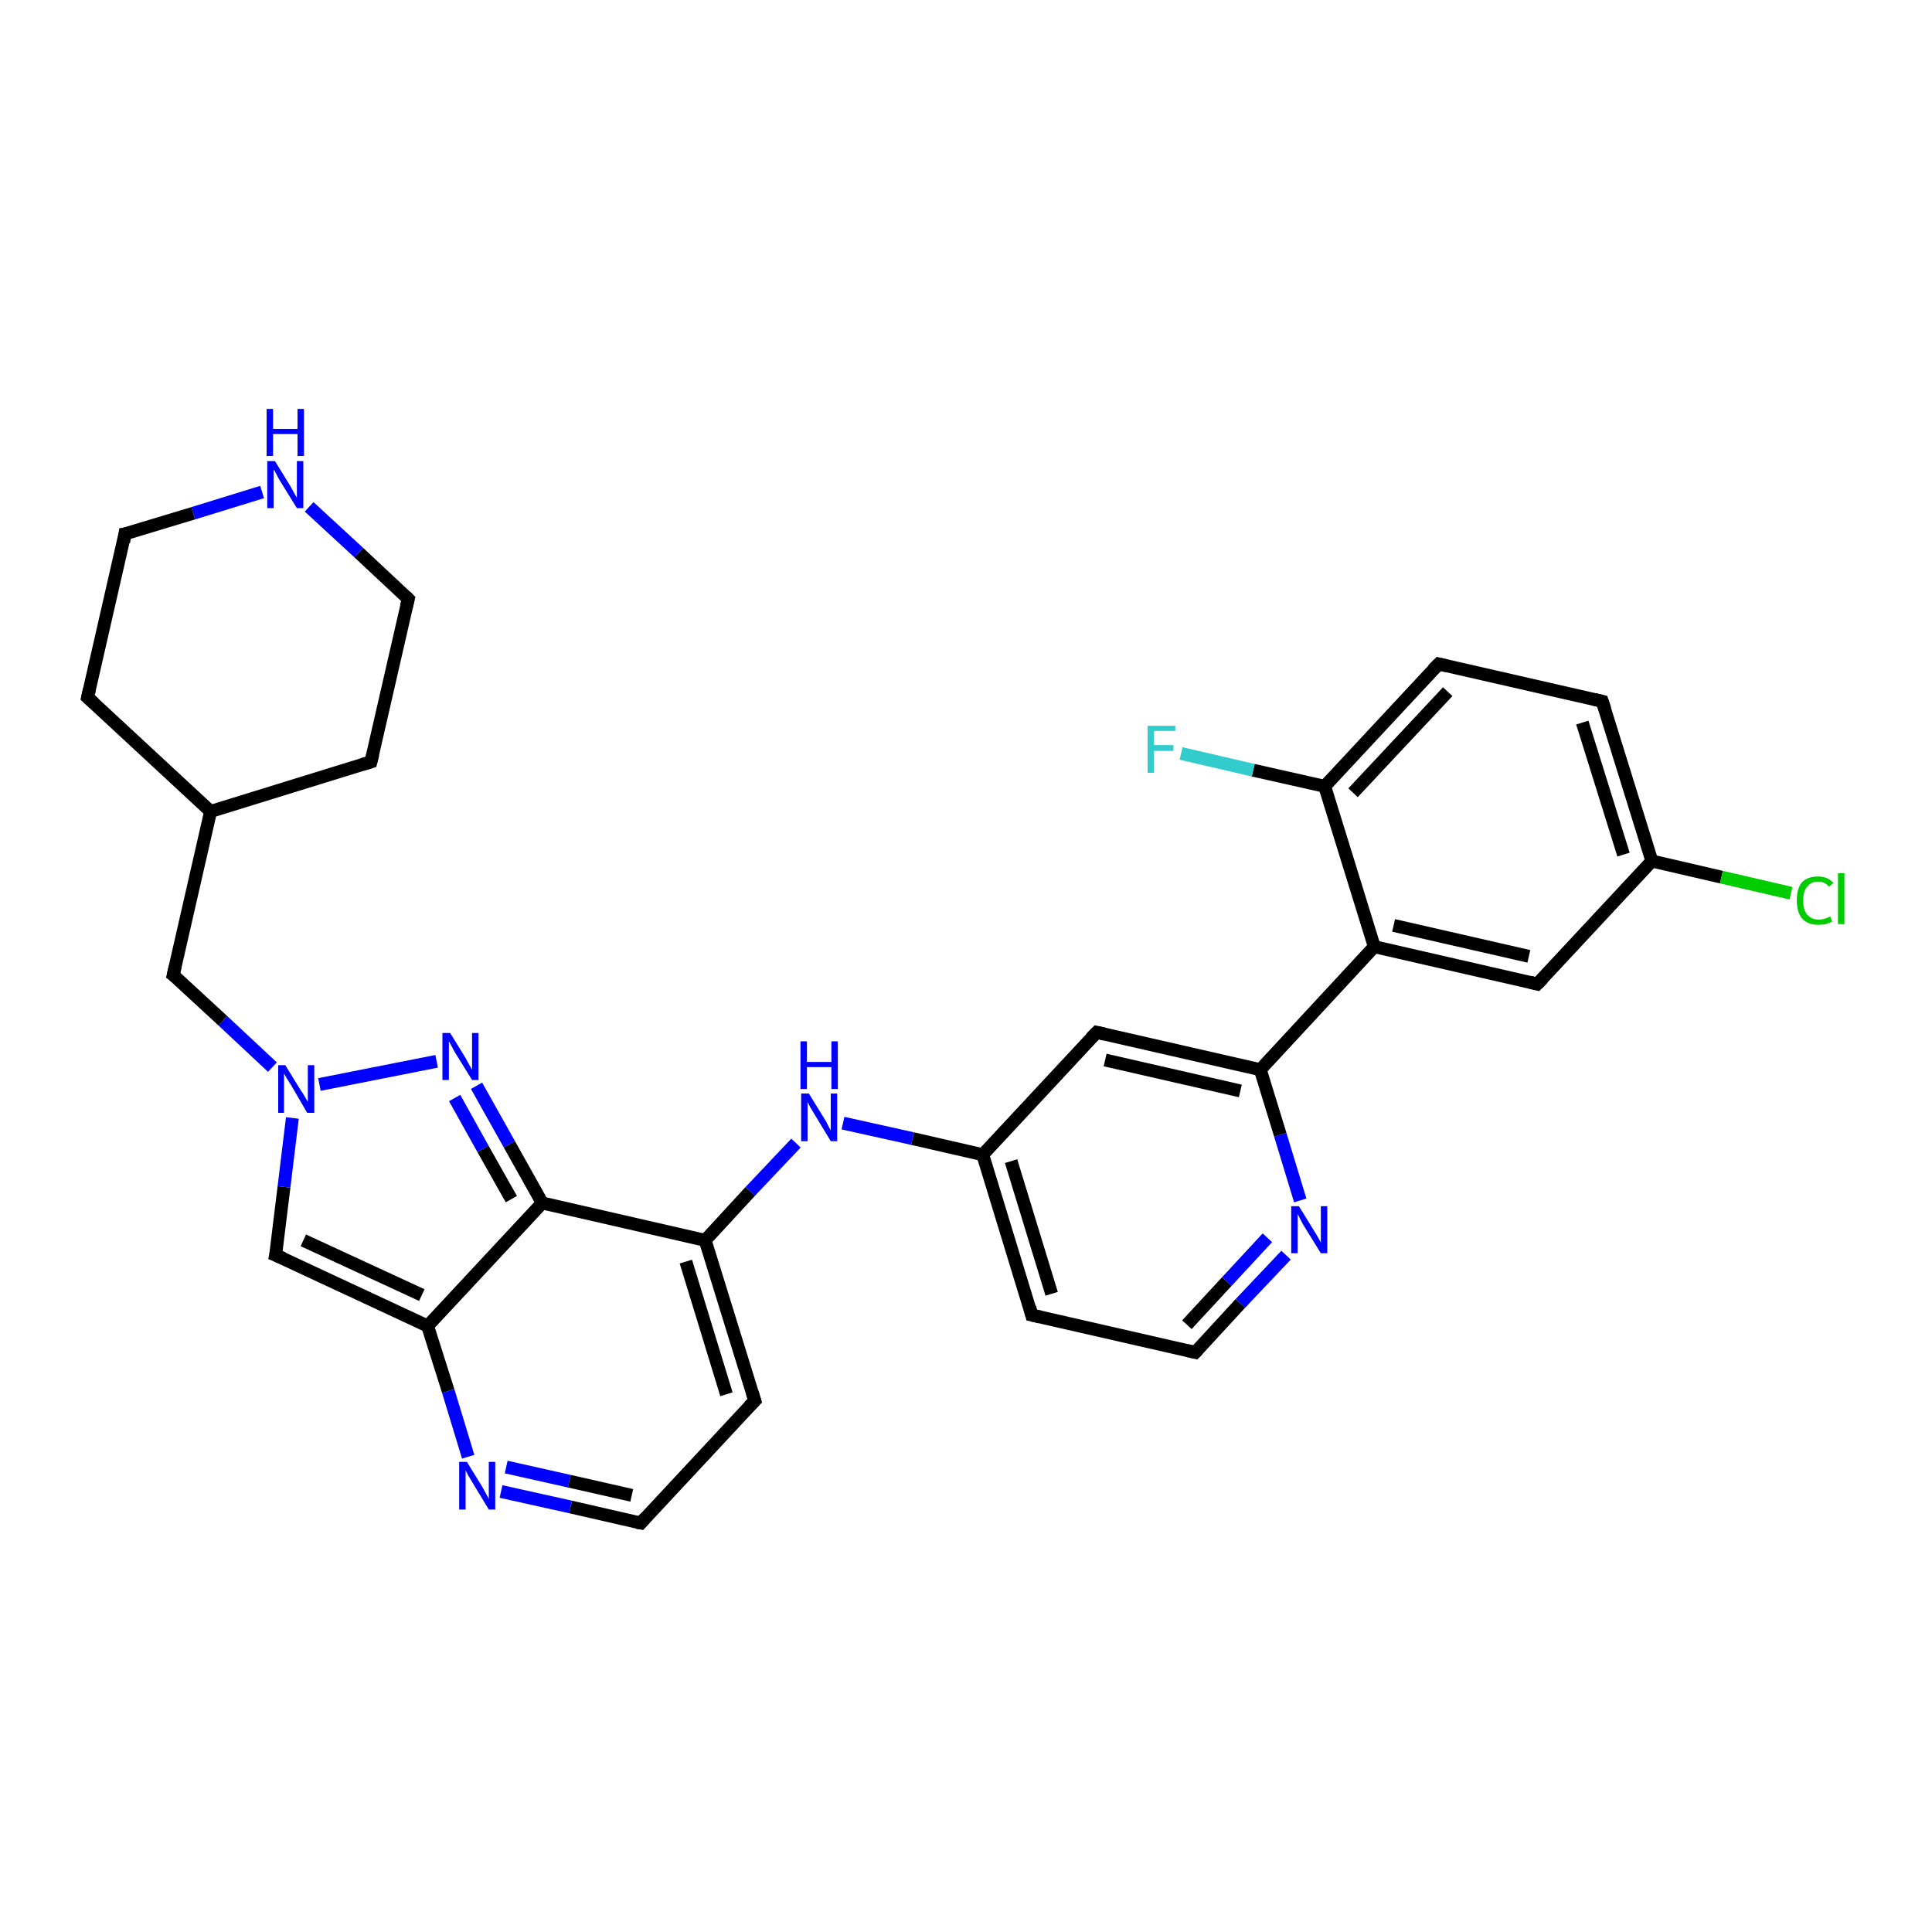 <?xml version='1.0' encoding='iso-8859-1'?>
<svg version='1.1' baseProfile='full'
              xmlns='http://www.w3.org/2000/svg'
                      xmlns:rdkit='http://www.rdkit.org/xml'
                      xmlns:xlink='http://www.w3.org/1999/xlink'
                  xml:space='preserve'
width='300px' height='300px' viewBox='0 0 300 300'>
<!-- END OF HEADER -->
<rect style='opacity:1.0;fill:#FFFFFF;stroke:none' width='300.0' height='300.0' x='0.0' y='0.0'> </rect>
<path class='bond-0 atom-0 atom-1' d='M 248.8,108.9 L 256.5,133.7' style='fill:none;fill-rule:evenodd;stroke:#000000;stroke-width:2.0px;stroke-linecap:butt;stroke-linejoin:miter;stroke-opacity:1' />
<path class='bond-0 atom-0 atom-1' d='M 245.7,112.2 L 252.1,132.7' style='fill:none;fill-rule:evenodd;stroke:#000000;stroke-width:2.0px;stroke-linecap:butt;stroke-linejoin:miter;stroke-opacity:1' />
<path class='bond-1 atom-1 atom-2' d='M 256.5,133.7 L 267.3,136.2' style='fill:none;fill-rule:evenodd;stroke:#000000;stroke-width:2.0px;stroke-linecap:butt;stroke-linejoin:miter;stroke-opacity:1' />
<path class='bond-1 atom-1 atom-2' d='M 267.3,136.2 L 278.1,138.7' style='fill:none;fill-rule:evenodd;stroke:#00CC00;stroke-width:2.0px;stroke-linecap:butt;stroke-linejoin:miter;stroke-opacity:1' />
<path class='bond-2 atom-1 atom-3' d='M 256.5,133.7 L 238.7,152.8' style='fill:none;fill-rule:evenodd;stroke:#000000;stroke-width:2.0px;stroke-linecap:butt;stroke-linejoin:miter;stroke-opacity:1' />
<path class='bond-3 atom-3 atom-4' d='M 238.7,152.8 L 213.4,147.0' style='fill:none;fill-rule:evenodd;stroke:#000000;stroke-width:2.0px;stroke-linecap:butt;stroke-linejoin:miter;stroke-opacity:1' />
<path class='bond-3 atom-3 atom-4' d='M 237.4,148.5 L 216.4,143.7' style='fill:none;fill-rule:evenodd;stroke:#000000;stroke-width:2.0px;stroke-linecap:butt;stroke-linejoin:miter;stroke-opacity:1' />
<path class='bond-4 atom-4 atom-5' d='M 213.4,147.0 L 195.7,166.1' style='fill:none;fill-rule:evenodd;stroke:#000000;stroke-width:2.0px;stroke-linecap:butt;stroke-linejoin:miter;stroke-opacity:1' />
<path class='bond-5 atom-5 atom-6' d='M 195.7,166.1 L 170.3,160.3' style='fill:none;fill-rule:evenodd;stroke:#000000;stroke-width:2.0px;stroke-linecap:butt;stroke-linejoin:miter;stroke-opacity:1' />
<path class='bond-5 atom-5 atom-6' d='M 192.6,169.4 L 171.6,164.6' style='fill:none;fill-rule:evenodd;stroke:#000000;stroke-width:2.0px;stroke-linecap:butt;stroke-linejoin:miter;stroke-opacity:1' />
<path class='bond-6 atom-6 atom-7' d='M 170.3,160.3 L 152.6,179.3' style='fill:none;fill-rule:evenodd;stroke:#000000;stroke-width:2.0px;stroke-linecap:butt;stroke-linejoin:miter;stroke-opacity:1' />
<path class='bond-7 atom-7 atom-8' d='M 152.6,179.3 L 141.7,176.8' style='fill:none;fill-rule:evenodd;stroke:#000000;stroke-width:2.0px;stroke-linecap:butt;stroke-linejoin:miter;stroke-opacity:1' />
<path class='bond-7 atom-7 atom-8' d='M 141.7,176.8 L 130.9,174.4' style='fill:none;fill-rule:evenodd;stroke:#0000FF;stroke-width:2.0px;stroke-linecap:butt;stroke-linejoin:miter;stroke-opacity:1' />
<path class='bond-8 atom-8 atom-9' d='M 123.6,177.5 L 116.5,185.0' style='fill:none;fill-rule:evenodd;stroke:#0000FF;stroke-width:2.0px;stroke-linecap:butt;stroke-linejoin:miter;stroke-opacity:1' />
<path class='bond-8 atom-8 atom-9' d='M 116.5,185.0 L 109.5,192.6' style='fill:none;fill-rule:evenodd;stroke:#000000;stroke-width:2.0px;stroke-linecap:butt;stroke-linejoin:miter;stroke-opacity:1' />
<path class='bond-9 atom-9 atom-10' d='M 109.5,192.6 L 84.2,186.8' style='fill:none;fill-rule:evenodd;stroke:#000000;stroke-width:2.0px;stroke-linecap:butt;stroke-linejoin:miter;stroke-opacity:1' />
<path class='bond-10 atom-10 atom-11' d='M 84.2,186.8 L 66.4,205.9' style='fill:none;fill-rule:evenodd;stroke:#000000;stroke-width:2.0px;stroke-linecap:butt;stroke-linejoin:miter;stroke-opacity:1' />
<path class='bond-11 atom-11 atom-12' d='M 66.4,205.9 L 69.6,216.0' style='fill:none;fill-rule:evenodd;stroke:#000000;stroke-width:2.0px;stroke-linecap:butt;stroke-linejoin:miter;stroke-opacity:1' />
<path class='bond-11 atom-11 atom-12' d='M 69.6,216.0 L 72.7,226.2' style='fill:none;fill-rule:evenodd;stroke:#0000FF;stroke-width:2.0px;stroke-linecap:butt;stroke-linejoin:miter;stroke-opacity:1' />
<path class='bond-12 atom-12 atom-13' d='M 77.8,231.6 L 88.6,234.0' style='fill:none;fill-rule:evenodd;stroke:#0000FF;stroke-width:2.0px;stroke-linecap:butt;stroke-linejoin:miter;stroke-opacity:1' />
<path class='bond-12 atom-12 atom-13' d='M 88.6,234.0 L 99.5,236.5' style='fill:none;fill-rule:evenodd;stroke:#000000;stroke-width:2.0px;stroke-linecap:butt;stroke-linejoin:miter;stroke-opacity:1' />
<path class='bond-12 atom-12 atom-13' d='M 78.6,227.8 L 88.4,230.0' style='fill:none;fill-rule:evenodd;stroke:#0000FF;stroke-width:2.0px;stroke-linecap:butt;stroke-linejoin:miter;stroke-opacity:1' />
<path class='bond-12 atom-12 atom-13' d='M 88.4,230.0 L 98.1,232.2' style='fill:none;fill-rule:evenodd;stroke:#000000;stroke-width:2.0px;stroke-linecap:butt;stroke-linejoin:miter;stroke-opacity:1' />
<path class='bond-13 atom-13 atom-14' d='M 99.5,236.5 L 117.2,217.5' style='fill:none;fill-rule:evenodd;stroke:#000000;stroke-width:2.0px;stroke-linecap:butt;stroke-linejoin:miter;stroke-opacity:1' />
<path class='bond-14 atom-11 atom-15' d='M 66.4,205.9 L 42.8,194.9' style='fill:none;fill-rule:evenodd;stroke:#000000;stroke-width:2.0px;stroke-linecap:butt;stroke-linejoin:miter;stroke-opacity:1' />
<path class='bond-14 atom-11 atom-15' d='M 65.5,201.1 L 47.1,192.6' style='fill:none;fill-rule:evenodd;stroke:#000000;stroke-width:2.0px;stroke-linecap:butt;stroke-linejoin:miter;stroke-opacity:1' />
<path class='bond-15 atom-15 atom-16' d='M 42.8,194.9 L 44.1,184.3' style='fill:none;fill-rule:evenodd;stroke:#000000;stroke-width:2.0px;stroke-linecap:butt;stroke-linejoin:miter;stroke-opacity:1' />
<path class='bond-15 atom-15 atom-16' d='M 44.1,184.3 L 45.4,173.6' style='fill:none;fill-rule:evenodd;stroke:#0000FF;stroke-width:2.0px;stroke-linecap:butt;stroke-linejoin:miter;stroke-opacity:1' />
<path class='bond-16 atom-16 atom-17' d='M 42.3,165.7 L 34.6,158.5' style='fill:none;fill-rule:evenodd;stroke:#0000FF;stroke-width:2.0px;stroke-linecap:butt;stroke-linejoin:miter;stroke-opacity:1' />
<path class='bond-16 atom-16 atom-17' d='M 34.6,158.5 L 26.9,151.4' style='fill:none;fill-rule:evenodd;stroke:#000000;stroke-width:2.0px;stroke-linecap:butt;stroke-linejoin:miter;stroke-opacity:1' />
<path class='bond-17 atom-17 atom-18' d='M 26.9,151.4 L 32.7,126.0' style='fill:none;fill-rule:evenodd;stroke:#000000;stroke-width:2.0px;stroke-linecap:butt;stroke-linejoin:miter;stroke-opacity:1' />
<path class='bond-18 atom-18 atom-19' d='M 32.7,126.0 L 57.6,118.3' style='fill:none;fill-rule:evenodd;stroke:#000000;stroke-width:2.0px;stroke-linecap:butt;stroke-linejoin:miter;stroke-opacity:1' />
<path class='bond-19 atom-19 atom-20' d='M 57.6,118.3 L 63.4,93.0' style='fill:none;fill-rule:evenodd;stroke:#000000;stroke-width:2.0px;stroke-linecap:butt;stroke-linejoin:miter;stroke-opacity:1' />
<path class='bond-20 atom-20 atom-21' d='M 63.4,93.0 L 55.7,85.8' style='fill:none;fill-rule:evenodd;stroke:#000000;stroke-width:2.0px;stroke-linecap:butt;stroke-linejoin:miter;stroke-opacity:1' />
<path class='bond-20 atom-20 atom-21' d='M 55.7,85.8 L 48.0,78.7' style='fill:none;fill-rule:evenodd;stroke:#0000FF;stroke-width:2.0px;stroke-linecap:butt;stroke-linejoin:miter;stroke-opacity:1' />
<path class='bond-21 atom-21 atom-22' d='M 40.7,76.4 L 30.0,79.7' style='fill:none;fill-rule:evenodd;stroke:#0000FF;stroke-width:2.0px;stroke-linecap:butt;stroke-linejoin:miter;stroke-opacity:1' />
<path class='bond-21 atom-21 atom-22' d='M 30.0,79.7 L 19.4,82.9' style='fill:none;fill-rule:evenodd;stroke:#000000;stroke-width:2.0px;stroke-linecap:butt;stroke-linejoin:miter;stroke-opacity:1' />
<path class='bond-22 atom-22 atom-23' d='M 19.4,82.9 L 13.6,108.3' style='fill:none;fill-rule:evenodd;stroke:#000000;stroke-width:2.0px;stroke-linecap:butt;stroke-linejoin:miter;stroke-opacity:1' />
<path class='bond-23 atom-16 atom-24' d='M 49.6,168.4 L 67.8,164.8' style='fill:none;fill-rule:evenodd;stroke:#0000FF;stroke-width:2.0px;stroke-linecap:butt;stroke-linejoin:miter;stroke-opacity:1' />
<path class='bond-24 atom-7 atom-25' d='M 152.6,179.3 L 160.2,204.2' style='fill:none;fill-rule:evenodd;stroke:#000000;stroke-width:2.0px;stroke-linecap:butt;stroke-linejoin:miter;stroke-opacity:1' />
<path class='bond-24 atom-7 atom-25' d='M 157.0,180.3 L 163.3,200.9' style='fill:none;fill-rule:evenodd;stroke:#000000;stroke-width:2.0px;stroke-linecap:butt;stroke-linejoin:miter;stroke-opacity:1' />
<path class='bond-25 atom-25 atom-26' d='M 160.2,204.2 L 185.6,210.0' style='fill:none;fill-rule:evenodd;stroke:#000000;stroke-width:2.0px;stroke-linecap:butt;stroke-linejoin:miter;stroke-opacity:1' />
<path class='bond-26 atom-26 atom-27' d='M 185.6,210.0 L 192.6,202.4' style='fill:none;fill-rule:evenodd;stroke:#000000;stroke-width:2.0px;stroke-linecap:butt;stroke-linejoin:miter;stroke-opacity:1' />
<path class='bond-26 atom-26 atom-27' d='M 192.6,202.4 L 199.7,194.9' style='fill:none;fill-rule:evenodd;stroke:#0000FF;stroke-width:2.0px;stroke-linecap:butt;stroke-linejoin:miter;stroke-opacity:1' />
<path class='bond-26 atom-26 atom-27' d='M 184.3,205.7 L 190.5,199.0' style='fill:none;fill-rule:evenodd;stroke:#000000;stroke-width:2.0px;stroke-linecap:butt;stroke-linejoin:miter;stroke-opacity:1' />
<path class='bond-26 atom-26 atom-27' d='M 190.5,199.0 L 196.8,192.2' style='fill:none;fill-rule:evenodd;stroke:#0000FF;stroke-width:2.0px;stroke-linecap:butt;stroke-linejoin:miter;stroke-opacity:1' />
<path class='bond-27 atom-4 atom-28' d='M 213.4,147.0 L 205.7,122.1' style='fill:none;fill-rule:evenodd;stroke:#000000;stroke-width:2.0px;stroke-linecap:butt;stroke-linejoin:miter;stroke-opacity:1' />
<path class='bond-28 atom-28 atom-29' d='M 205.7,122.1 L 194.6,119.6' style='fill:none;fill-rule:evenodd;stroke:#000000;stroke-width:2.0px;stroke-linecap:butt;stroke-linejoin:miter;stroke-opacity:1' />
<path class='bond-28 atom-28 atom-29' d='M 194.6,119.6 L 183.4,117.0' style='fill:none;fill-rule:evenodd;stroke:#33CCCC;stroke-width:2.0px;stroke-linecap:butt;stroke-linejoin:miter;stroke-opacity:1' />
<path class='bond-29 atom-28 atom-30' d='M 205.7,122.1 L 223.4,103.1' style='fill:none;fill-rule:evenodd;stroke:#000000;stroke-width:2.0px;stroke-linecap:butt;stroke-linejoin:miter;stroke-opacity:1' />
<path class='bond-29 atom-28 atom-30' d='M 210.1,123.1 L 224.8,107.4' style='fill:none;fill-rule:evenodd;stroke:#000000;stroke-width:2.0px;stroke-linecap:butt;stroke-linejoin:miter;stroke-opacity:1' />
<path class='bond-30 atom-14 atom-9' d='M 117.2,217.5 L 109.5,192.6' style='fill:none;fill-rule:evenodd;stroke:#000000;stroke-width:2.0px;stroke-linecap:butt;stroke-linejoin:miter;stroke-opacity:1' />
<path class='bond-30 atom-14 atom-9' d='M 112.8,216.5 L 106.5,195.9' style='fill:none;fill-rule:evenodd;stroke:#000000;stroke-width:2.0px;stroke-linecap:butt;stroke-linejoin:miter;stroke-opacity:1' />
<path class='bond-31 atom-23 atom-18' d='M 13.6,108.3 L 32.7,126.0' style='fill:none;fill-rule:evenodd;stroke:#000000;stroke-width:2.0px;stroke-linecap:butt;stroke-linejoin:miter;stroke-opacity:1' />
<path class='bond-32 atom-24 atom-10' d='M 74.0,168.6 L 79.1,177.7' style='fill:none;fill-rule:evenodd;stroke:#0000FF;stroke-width:2.0px;stroke-linecap:butt;stroke-linejoin:miter;stroke-opacity:1' />
<path class='bond-32 atom-24 atom-10' d='M 79.1,177.7 L 84.2,186.8' style='fill:none;fill-rule:evenodd;stroke:#000000;stroke-width:2.0px;stroke-linecap:butt;stroke-linejoin:miter;stroke-opacity:1' />
<path class='bond-32 atom-24 atom-10' d='M 70.6,170.5 L 75.0,178.4' style='fill:none;fill-rule:evenodd;stroke:#0000FF;stroke-width:2.0px;stroke-linecap:butt;stroke-linejoin:miter;stroke-opacity:1' />
<path class='bond-32 atom-24 atom-10' d='M 75.0,178.4 L 79.4,186.2' style='fill:none;fill-rule:evenodd;stroke:#000000;stroke-width:2.0px;stroke-linecap:butt;stroke-linejoin:miter;stroke-opacity:1' />
<path class='bond-33 atom-27 atom-5' d='M 201.9,186.4 L 198.8,176.2' style='fill:none;fill-rule:evenodd;stroke:#0000FF;stroke-width:2.0px;stroke-linecap:butt;stroke-linejoin:miter;stroke-opacity:1' />
<path class='bond-33 atom-27 atom-5' d='M 198.8,176.2 L 195.7,166.1' style='fill:none;fill-rule:evenodd;stroke:#000000;stroke-width:2.0px;stroke-linecap:butt;stroke-linejoin:miter;stroke-opacity:1' />
<path class='bond-34 atom-30 atom-0' d='M 223.4,103.1 L 248.8,108.9' style='fill:none;fill-rule:evenodd;stroke:#000000;stroke-width:2.0px;stroke-linecap:butt;stroke-linejoin:miter;stroke-opacity:1' />
<path d='M 249.2,110.1 L 248.8,108.9 L 247.5,108.6' style='fill:none;stroke:#000000;stroke-width:2.0px;stroke-linecap:butt;stroke-linejoin:miter;stroke-opacity:1;' />
<path d='M 239.6,151.9 L 238.7,152.8 L 237.5,152.5' style='fill:none;stroke:#000000;stroke-width:2.0px;stroke-linecap:butt;stroke-linejoin:miter;stroke-opacity:1;' />
<path d='M 171.6,160.6 L 170.3,160.3 L 169.4,161.2' style='fill:none;stroke:#000000;stroke-width:2.0px;stroke-linecap:butt;stroke-linejoin:miter;stroke-opacity:1;' />
<path d='M 98.9,236.4 L 99.5,236.5 L 100.3,235.6' style='fill:none;stroke:#000000;stroke-width:2.0px;stroke-linecap:butt;stroke-linejoin:miter;stroke-opacity:1;' />
<path d='M 116.3,218.4 L 117.2,217.5 L 116.8,216.2' style='fill:none;stroke:#000000;stroke-width:2.0px;stroke-linecap:butt;stroke-linejoin:miter;stroke-opacity:1;' />
<path d='M 44.0,195.4 L 42.8,194.9 L 42.9,194.4' style='fill:none;stroke:#000000;stroke-width:2.0px;stroke-linecap:butt;stroke-linejoin:miter;stroke-opacity:1;' />
<path d='M 27.3,151.7 L 26.9,151.4 L 27.2,150.1' style='fill:none;stroke:#000000;stroke-width:2.0px;stroke-linecap:butt;stroke-linejoin:miter;stroke-opacity:1;' />
<path d='M 56.3,118.7 L 57.6,118.3 L 57.9,117.1' style='fill:none;stroke:#000000;stroke-width:2.0px;stroke-linecap:butt;stroke-linejoin:miter;stroke-opacity:1;' />
<path d='M 63.1,94.2 L 63.4,93.0 L 63.0,92.6' style='fill:none;stroke:#000000;stroke-width:2.0px;stroke-linecap:butt;stroke-linejoin:miter;stroke-opacity:1;' />
<path d='M 20.0,82.8 L 19.4,82.9 L 19.2,84.2' style='fill:none;stroke:#000000;stroke-width:2.0px;stroke-linecap:butt;stroke-linejoin:miter;stroke-opacity:1;' />
<path d='M 13.9,107.0 L 13.6,108.3 L 14.6,109.2' style='fill:none;stroke:#000000;stroke-width:2.0px;stroke-linecap:butt;stroke-linejoin:miter;stroke-opacity:1;' />
<path d='M 159.9,203.0 L 160.2,204.2 L 161.5,204.5' style='fill:none;stroke:#000000;stroke-width:2.0px;stroke-linecap:butt;stroke-linejoin:miter;stroke-opacity:1;' />
<path d='M 184.3,209.7 L 185.6,210.0 L 186.0,209.6' style='fill:none;stroke:#000000;stroke-width:2.0px;stroke-linecap:butt;stroke-linejoin:miter;stroke-opacity:1;' />
<path d='M 222.5,104.0 L 223.4,103.1 L 224.7,103.4' style='fill:none;stroke:#000000;stroke-width:2.0px;stroke-linecap:butt;stroke-linejoin:miter;stroke-opacity:1;' />
<path class='atom-2' d='M 279.0 139.8
Q 279.0 138.0, 279.8 137.0
Q 280.7 136.1, 282.3 136.1
Q 283.8 136.1, 284.7 137.1
L 284.0 137.7
Q 283.4 136.9, 282.3 136.9
Q 281.2 136.9, 280.6 137.7
Q 280.0 138.4, 280.0 139.8
Q 280.0 141.3, 280.6 142.0
Q 281.3 142.8, 282.4 142.8
Q 283.3 142.8, 284.2 142.3
L 284.5 143.1
Q 284.1 143.3, 283.5 143.5
Q 282.9 143.6, 282.3 143.6
Q 280.7 143.6, 279.8 142.6
Q 279.0 141.6, 279.0 139.8
' fill='#00CC00'/>
<path class='atom-2' d='M 285.4 135.6
L 286.4 135.6
L 286.4 143.5
L 285.4 143.5
L 285.4 135.6
' fill='#00CC00'/>
<path class='atom-8' d='M 125.6 169.8
L 128.0 173.7
Q 128.3 174.1, 128.6 174.8
Q 129.0 175.5, 129.0 175.6
L 129.0 169.8
L 130.0 169.8
L 130.0 177.2
L 129.0 177.2
L 126.4 172.9
Q 126.1 172.4, 125.8 171.9
Q 125.5 171.3, 125.4 171.1
L 125.4 177.2
L 124.4 177.2
L 124.4 169.8
L 125.6 169.8
' fill='#0000FF'/>
<path class='atom-8' d='M 124.3 161.7
L 125.3 161.7
L 125.3 164.9
L 129.1 164.9
L 129.1 161.7
L 130.1 161.7
L 130.1 169.1
L 129.1 169.1
L 129.1 165.7
L 125.3 165.7
L 125.3 169.1
L 124.3 169.1
L 124.3 161.7
' fill='#0000FF'/>
<path class='atom-12' d='M 72.5 227.0
L 74.9 230.9
Q 75.1 231.3, 75.5 232.0
Q 75.9 232.7, 75.9 232.8
L 75.9 227.0
L 76.9 227.0
L 76.9 234.4
L 75.9 234.4
L 73.3 230.1
Q 73.0 229.6, 72.7 229.1
Q 72.4 228.5, 72.3 228.3
L 72.3 234.4
L 71.3 234.4
L 71.3 227.0
L 72.5 227.0
' fill='#0000FF'/>
<path class='atom-16' d='M 44.3 165.4
L 46.7 169.3
Q 47.0 169.7, 47.4 170.4
Q 47.8 171.1, 47.8 171.1
L 47.8 165.4
L 48.8 165.4
L 48.8 172.8
L 47.7 172.8
L 45.2 168.5
Q 44.9 168.0, 44.5 167.4
Q 44.2 166.8, 44.1 166.7
L 44.1 172.8
L 43.2 172.8
L 43.2 165.4
L 44.3 165.4
' fill='#0000FF'/>
<path class='atom-21' d='M 42.7 71.6
L 45.1 75.5
Q 45.3 75.9, 45.7 76.6
Q 46.1 77.3, 46.1 77.3
L 46.1 71.6
L 47.1 71.6
L 47.1 78.9
L 46.1 78.9
L 43.5 74.7
Q 43.2 74.2, 42.9 73.6
Q 42.6 73.0, 42.5 72.9
L 42.5 78.9
L 41.5 78.9
L 41.5 71.6
L 42.7 71.6
' fill='#0000FF'/>
<path class='atom-21' d='M 41.4 63.5
L 42.4 63.5
L 42.4 66.6
L 46.2 66.6
L 46.2 63.5
L 47.2 63.5
L 47.2 70.8
L 46.2 70.8
L 46.2 67.4
L 42.4 67.4
L 42.4 70.8
L 41.4 70.8
L 41.4 63.5
' fill='#0000FF'/>
<path class='atom-24' d='M 69.9 160.4
L 72.3 164.3
Q 72.5 164.7, 72.9 165.4
Q 73.3 166.1, 73.3 166.1
L 73.3 160.4
L 74.3 160.4
L 74.3 167.7
L 73.3 167.7
L 70.7 163.5
Q 70.4 163.0, 70.1 162.4
Q 69.8 161.8, 69.7 161.7
L 69.7 167.7
L 68.7 167.7
L 68.7 160.4
L 69.9 160.4
' fill='#0000FF'/>
<path class='atom-27' d='M 201.7 187.3
L 204.1 191.2
Q 204.3 191.5, 204.7 192.2
Q 205.1 192.9, 205.1 193.0
L 205.1 187.3
L 206.1 187.3
L 206.1 194.6
L 205.1 194.6
L 202.5 190.4
Q 202.2 189.9, 201.9 189.3
Q 201.6 188.7, 201.5 188.5
L 201.5 194.6
L 200.5 194.6
L 200.5 187.3
L 201.7 187.3
' fill='#0000FF'/>
<path class='atom-29' d='M 178.2 112.7
L 182.5 112.7
L 182.5 113.5
L 179.2 113.5
L 179.2 115.7
L 182.2 115.7
L 182.2 116.6
L 179.2 116.6
L 179.2 120.0
L 178.2 120.0
L 178.2 112.7
' fill='#33CCCC'/>
</svg>
